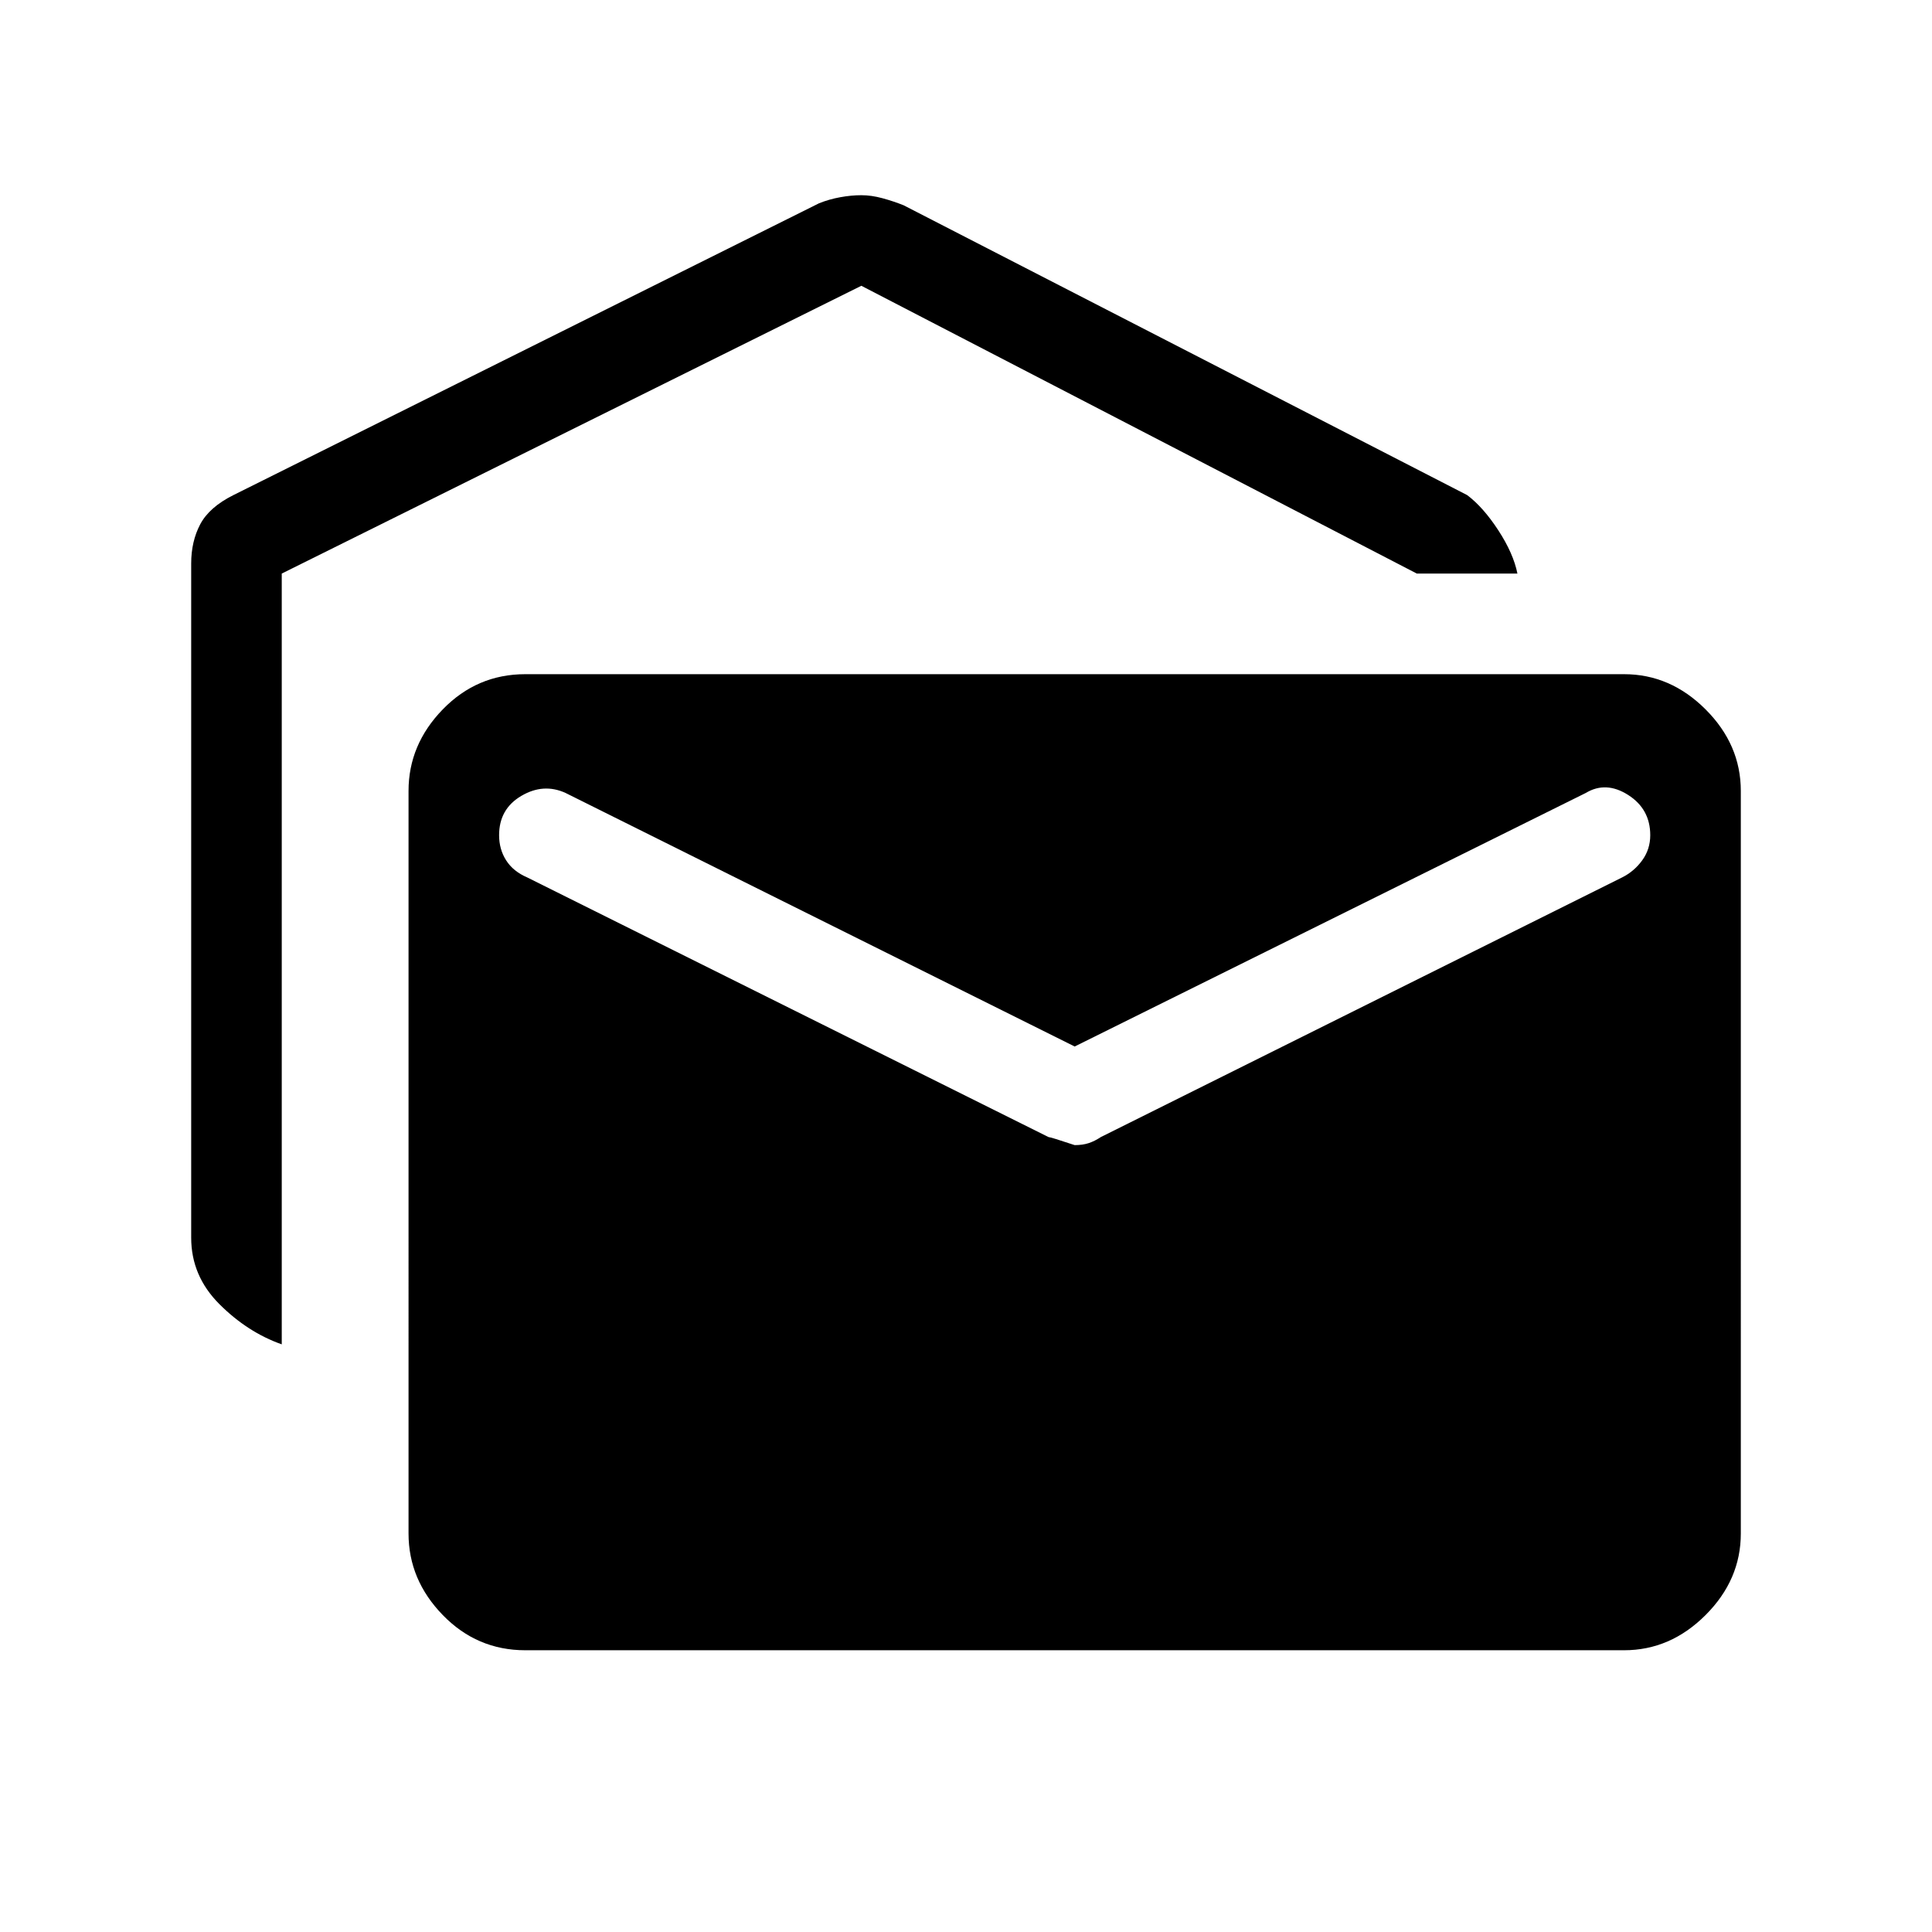 <svg xmlns="http://www.w3.org/2000/svg" width="48" height="48"><path d="M7 33.4q-.85-.3-1.55-1-.7-.7-.7-1.65V14q0-.55.225-.975.225-.425.825-.725l14.55-7.25q.25-.1.525-.15.275-.05.525-.05t.525.075q.275.075.525.175l14 7.2q.4.3.775.875t.475 1.075h-2.5L21.4 7.1 7 14.25zm6.05 7.6q-1.2 0-2.05-.875-.85-.875-.85-2.025V19.65q0-1.15.85-2.025t2.05-.875h27.3q1.15 0 2.025.875t.875 2.025V38.1q0 1.15-.875 2.025T40.35 41zM26.7 28.45q.2 0 .35-.05.15-.05.3-.15L40.3 21.8q.3-.15.5-.425t.2-.625q0-.65-.55-1t-1.05-.05L26.7 26l-12.65-6.3q-.55-.25-1.1.075t-.55.975q0 .35.175.625t.525.425l12.95 6.45q.05 0 .65.2z"/></svg>